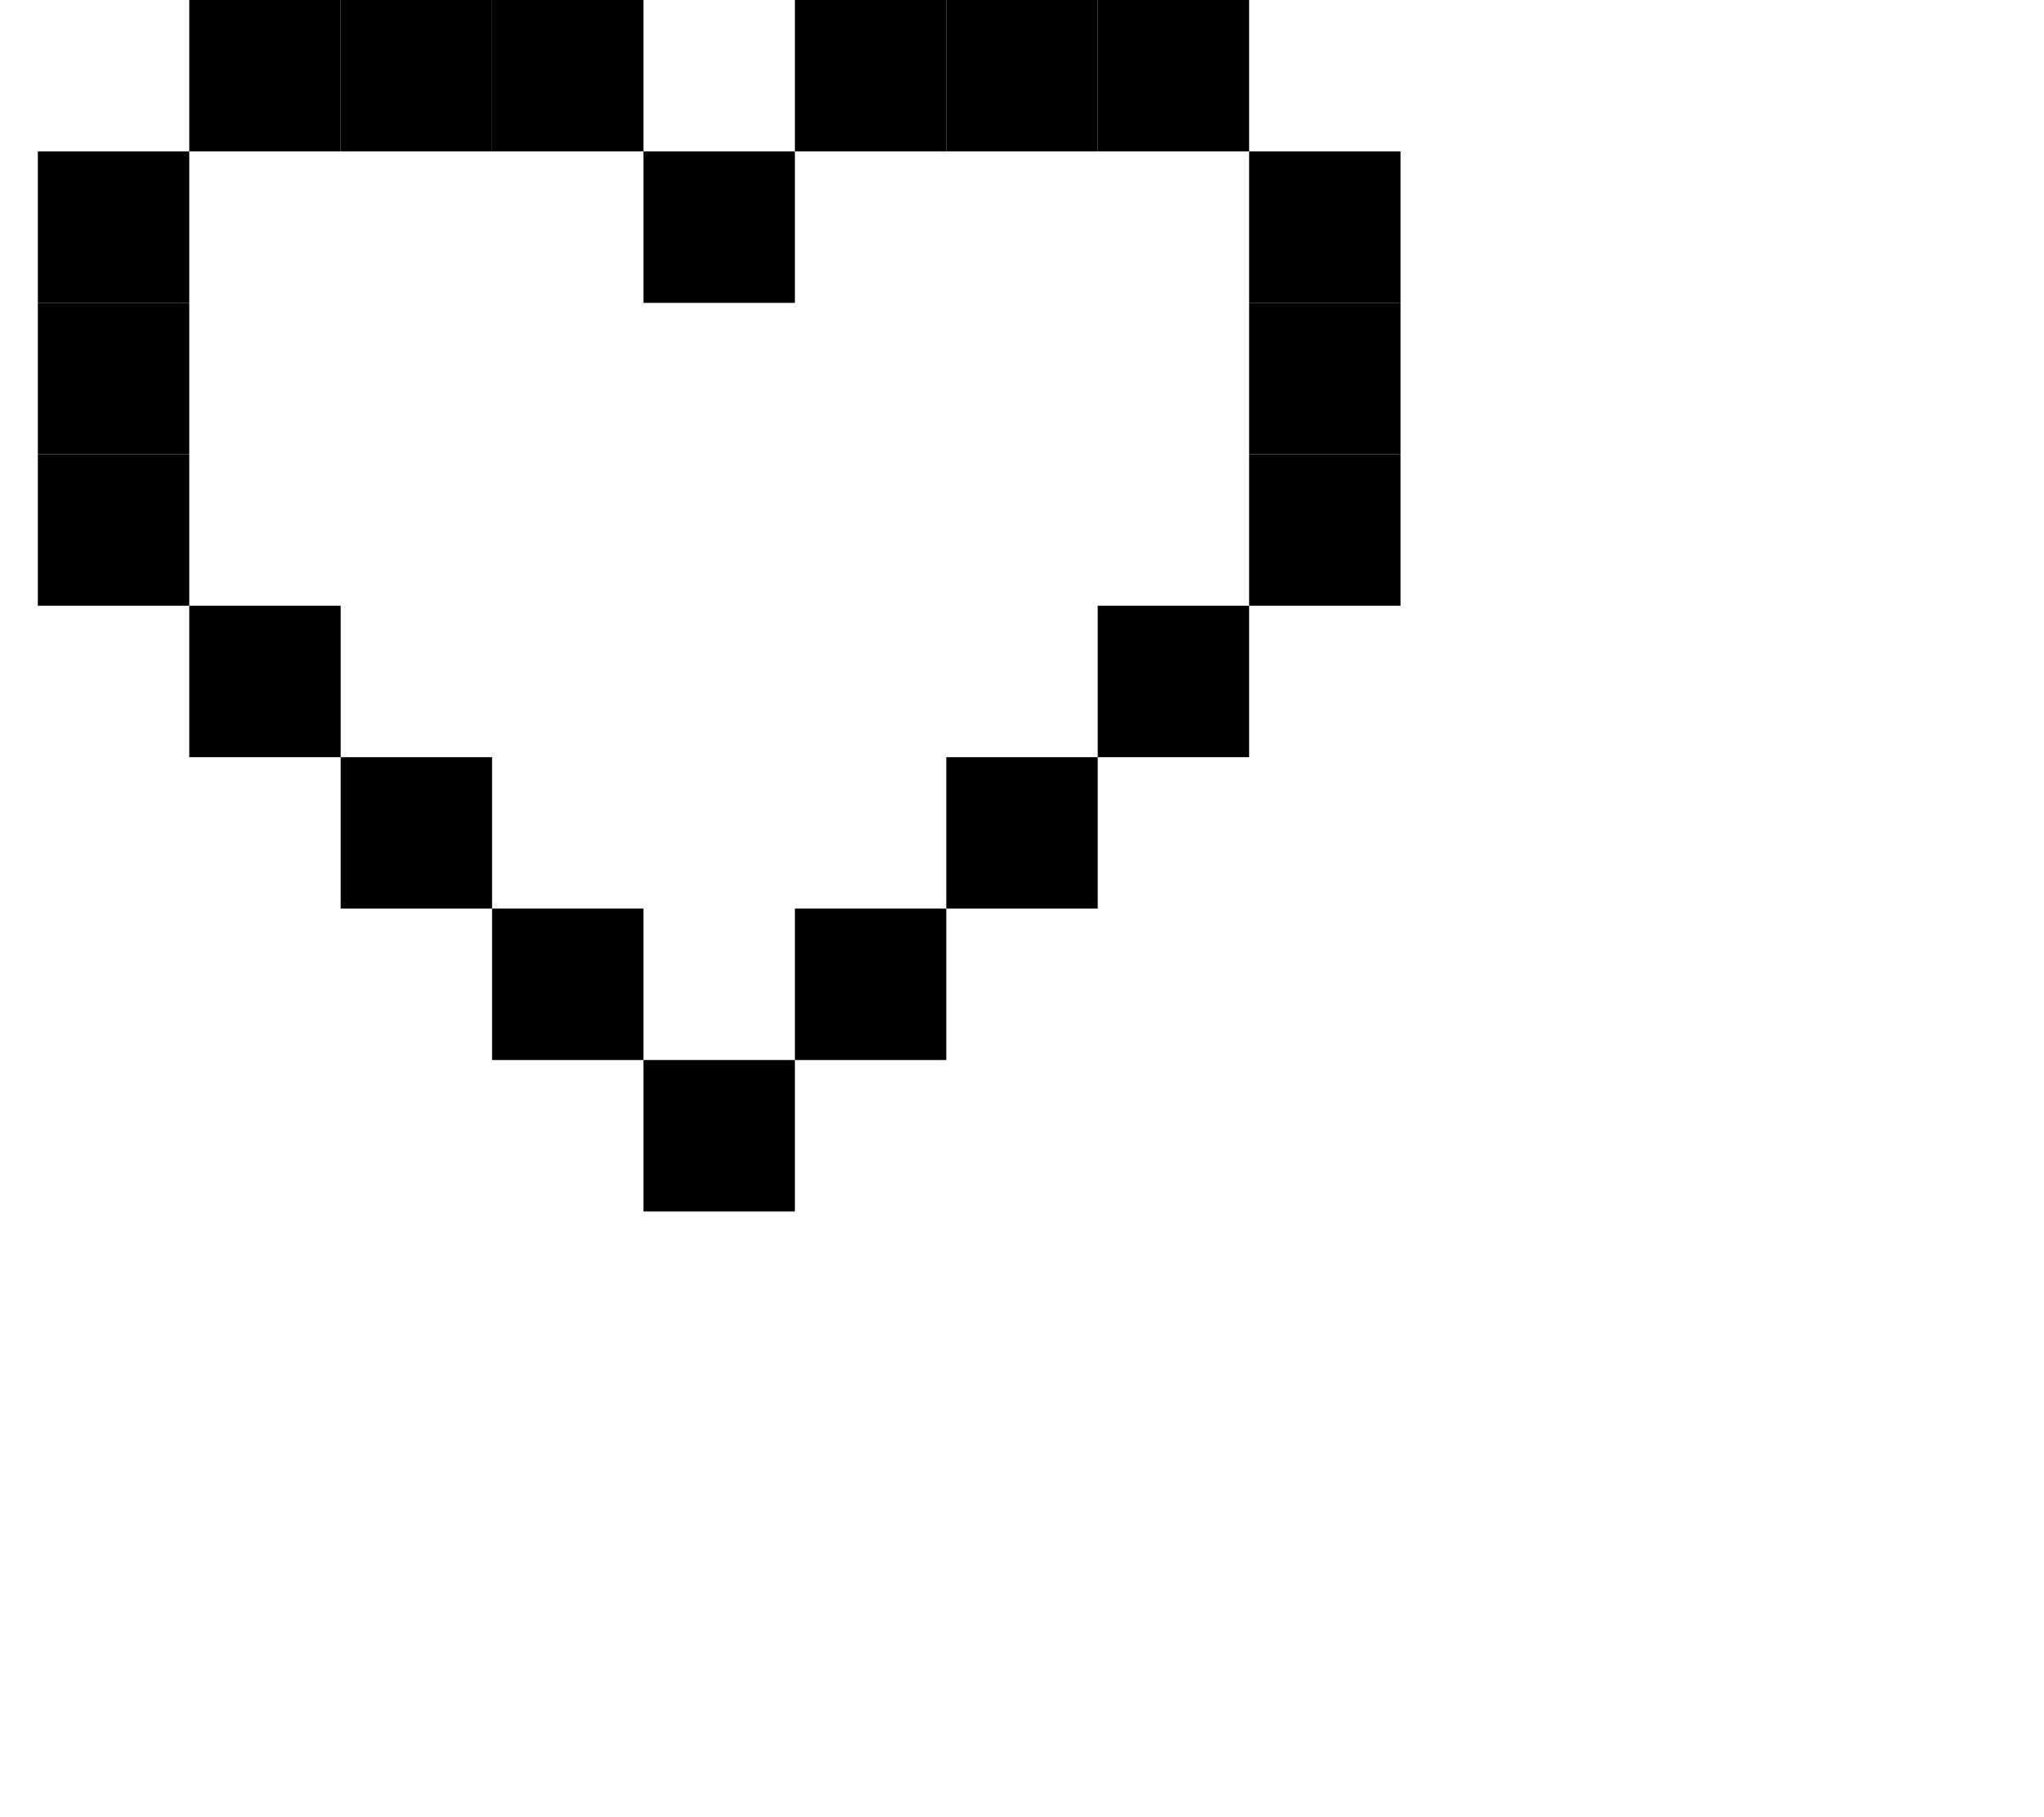 <svg
                      xmlns="http://www.w3.org/2000/svg"
                      width="27"
                      height="24"
                      viewBox="0 0 39 36"
                      fill="none"
                      class="like-icon">
                    <path d="M6 0H3V3H6V0Z" fill="currentColor" />
                    <path d="M9 0H6V3H9V0Z" fill="currentColor"/>
                    <path d="M3 3H0V6H3V3Z" fill="currentColor"/>
                    <path d="M3 6H0V9H3V6Z" fill="currentColor"/>
                    <path d="M3 9H0V12H3V9Z" fill="currentColor"/>
                    <path d="M12 0H9V3H12V0Z" fill="currentColor"/>
                    <path d="M6 12H3V15H6V12Z" fill="currentColor"/>
                    <path d="M9 15H6V18H9V15Z" fill="currentColor"/>
                    <path d="M12 18H9V21H12V18Z" fill="currentColor"/>
                    <path d="M21 0H24V3H21V0Z" fill="currentColor"/>
                    <path d="M18 0H21V3H18V0Z" fill="currentColor"/>
                    <path d="M24 3H27V6H24V3Z" fill="currentColor"/>
                    <path d="M24 6H27V9H24V6Z" fill="currentColor"/>
                    <path d="M24 9H27V12H24V9Z" fill="currentColor"/>
                    <path d="M15 0H18V3H15V0Z" fill="currentColor"/>
                    <path d="M21 12H24V15H21V12Z" fill="currentColor"/>
                    <path d="M18 15H21V18H18V15Z" fill="currentColor"/>
                    <path d="M15 18H18V21H15V18Z" fill="currentColor"/>
                    <path d="M15 3H12V6H15V3Z" fill="currentColor"/>
                    <path d="M15 21H12V24H15V21Z" fill="currentColor"/>
</svg>